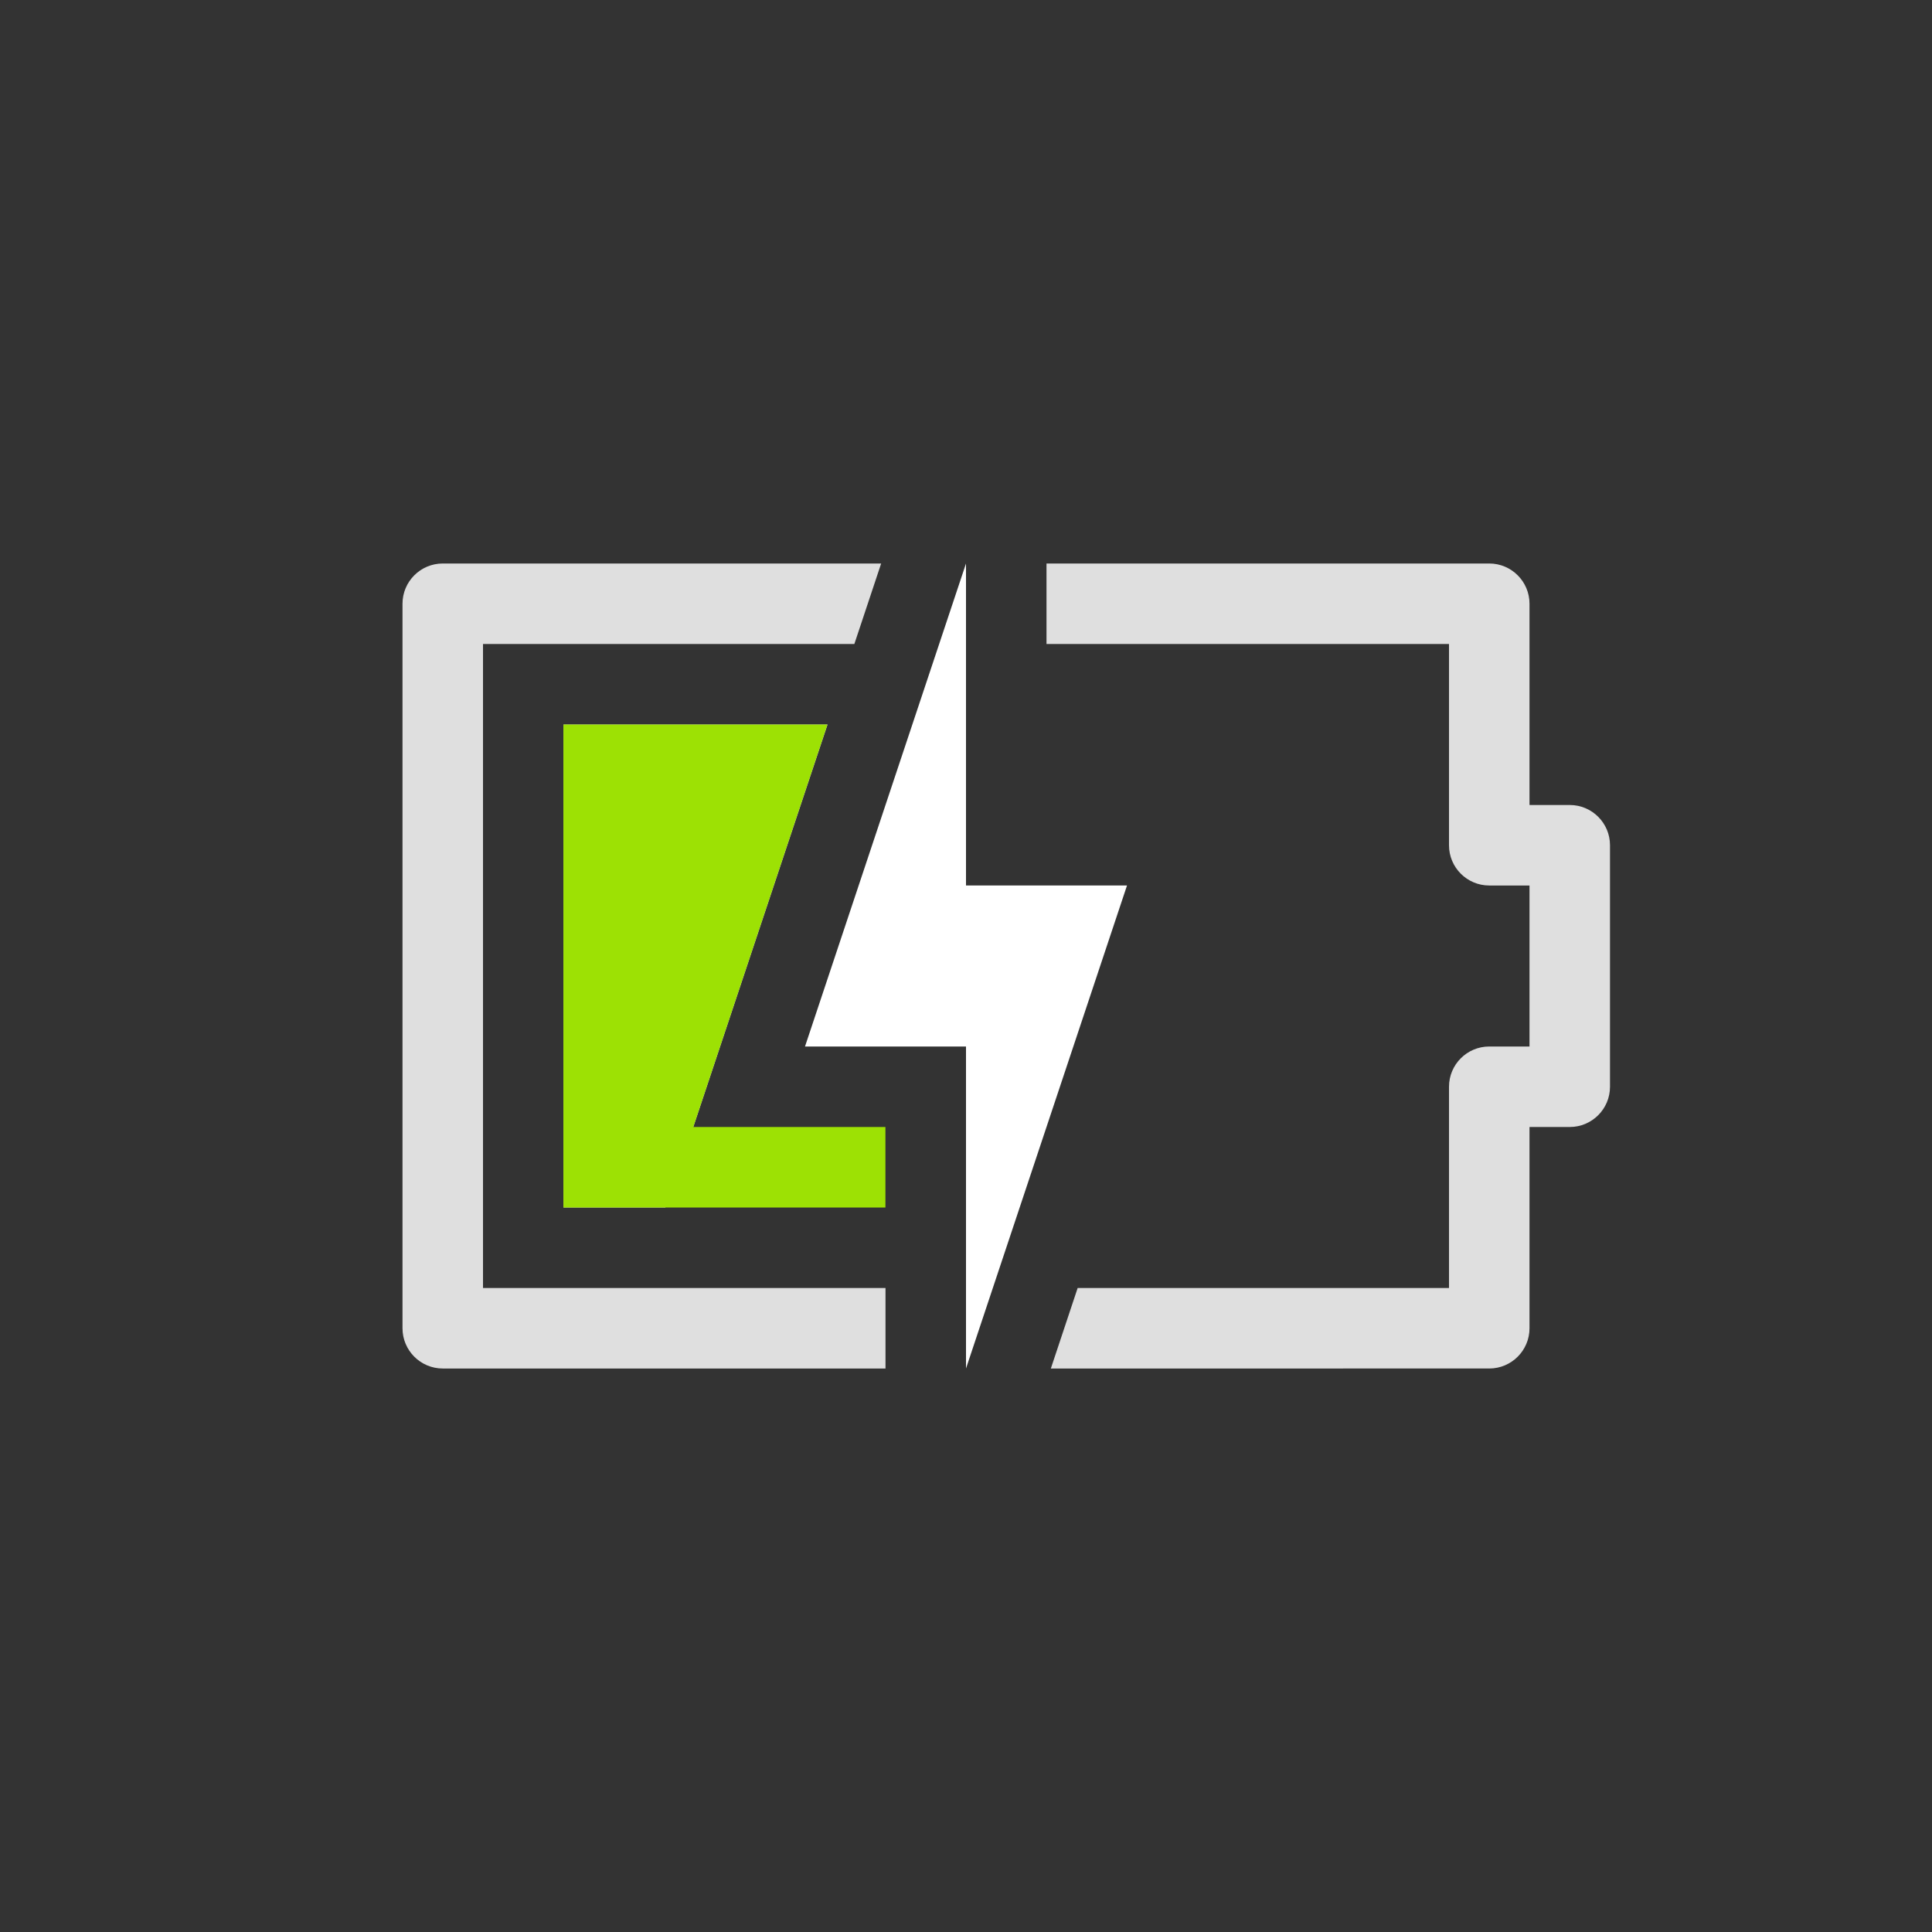 <svg width="24" height="24" version="1.1" xmlns="http://www.w3.org/2000/svg">
<rect width="100%" height="100%" fill="#333333" stroke="none"/>
<defs>
<style id="current-color-scheme" type="text/css">.ColorScheme-Text { color:#dfdfdf; } .ColorScheme-Highlight { color:#4285f4; }</style>
</defs>
<g transform="translate(4,4)">
<path d="m9.054 13 0.333-1h4.613v-2.5c0-0.276 0.224-0.5 0.5-0.5h0.5v-2h-0.5c-0.276 0-0.5-0.224-0.5-0.5v-2.5h-5v-1h5.5c0.276 0 0.5 0.224 0.5 0.5v2.5h0.5c0.276 0 0.5 0.224 0.5 0.5v3c0 0.276-0.224 0.5-0.5 0.5h-0.5v2.5c0 0.276-0.224 0.5-0.5 0.5zm-2.054 0h-5.5c-0.276 0-0.5-0.224-0.5-0.5v-9c0-0.276 0.224-0.5 0.5-0.5h5.446l-0.333 1h-4.613v8h5z" fill="#dfdfdf"/>
<g fill-rule="evenodd">
<polygon points="10 7 8 13 8 9 6 9 8 3 8 7" fill="#fff"/>
<path d="m3 5v6h1.266v-0.518l0.127 0.176 1.887-5.658h-0.693zm1 1h0.893l-0.893 2.674z" color="#000000" color-rendering="auto" dominant-baseline="auto" fill="#dfdfdf" image-rendering="auto" shape-rendering="auto" solid-color="#000000" style="font-feature-settings:normal;font-variant-alternates:normal;font-variant-caps:normal;font-variant-ligatures:normal;font-variant-numeric:normal;font-variant-position:normal;isolation:auto;mix-blend-mode:normal;shape-padding:0;text-decoration-color:#000000;text-decoration-line:none;text-decoration-style:solid;text-indent:0;text-orientation:mixed;text-transform:none;white-space:normal"/>
<path d="m6.279 5-1.667 5h2.387v1h-4v-6h3.279zm2.721 0v1z" fill="#9de104"/>
</g>
</g>
</svg>
